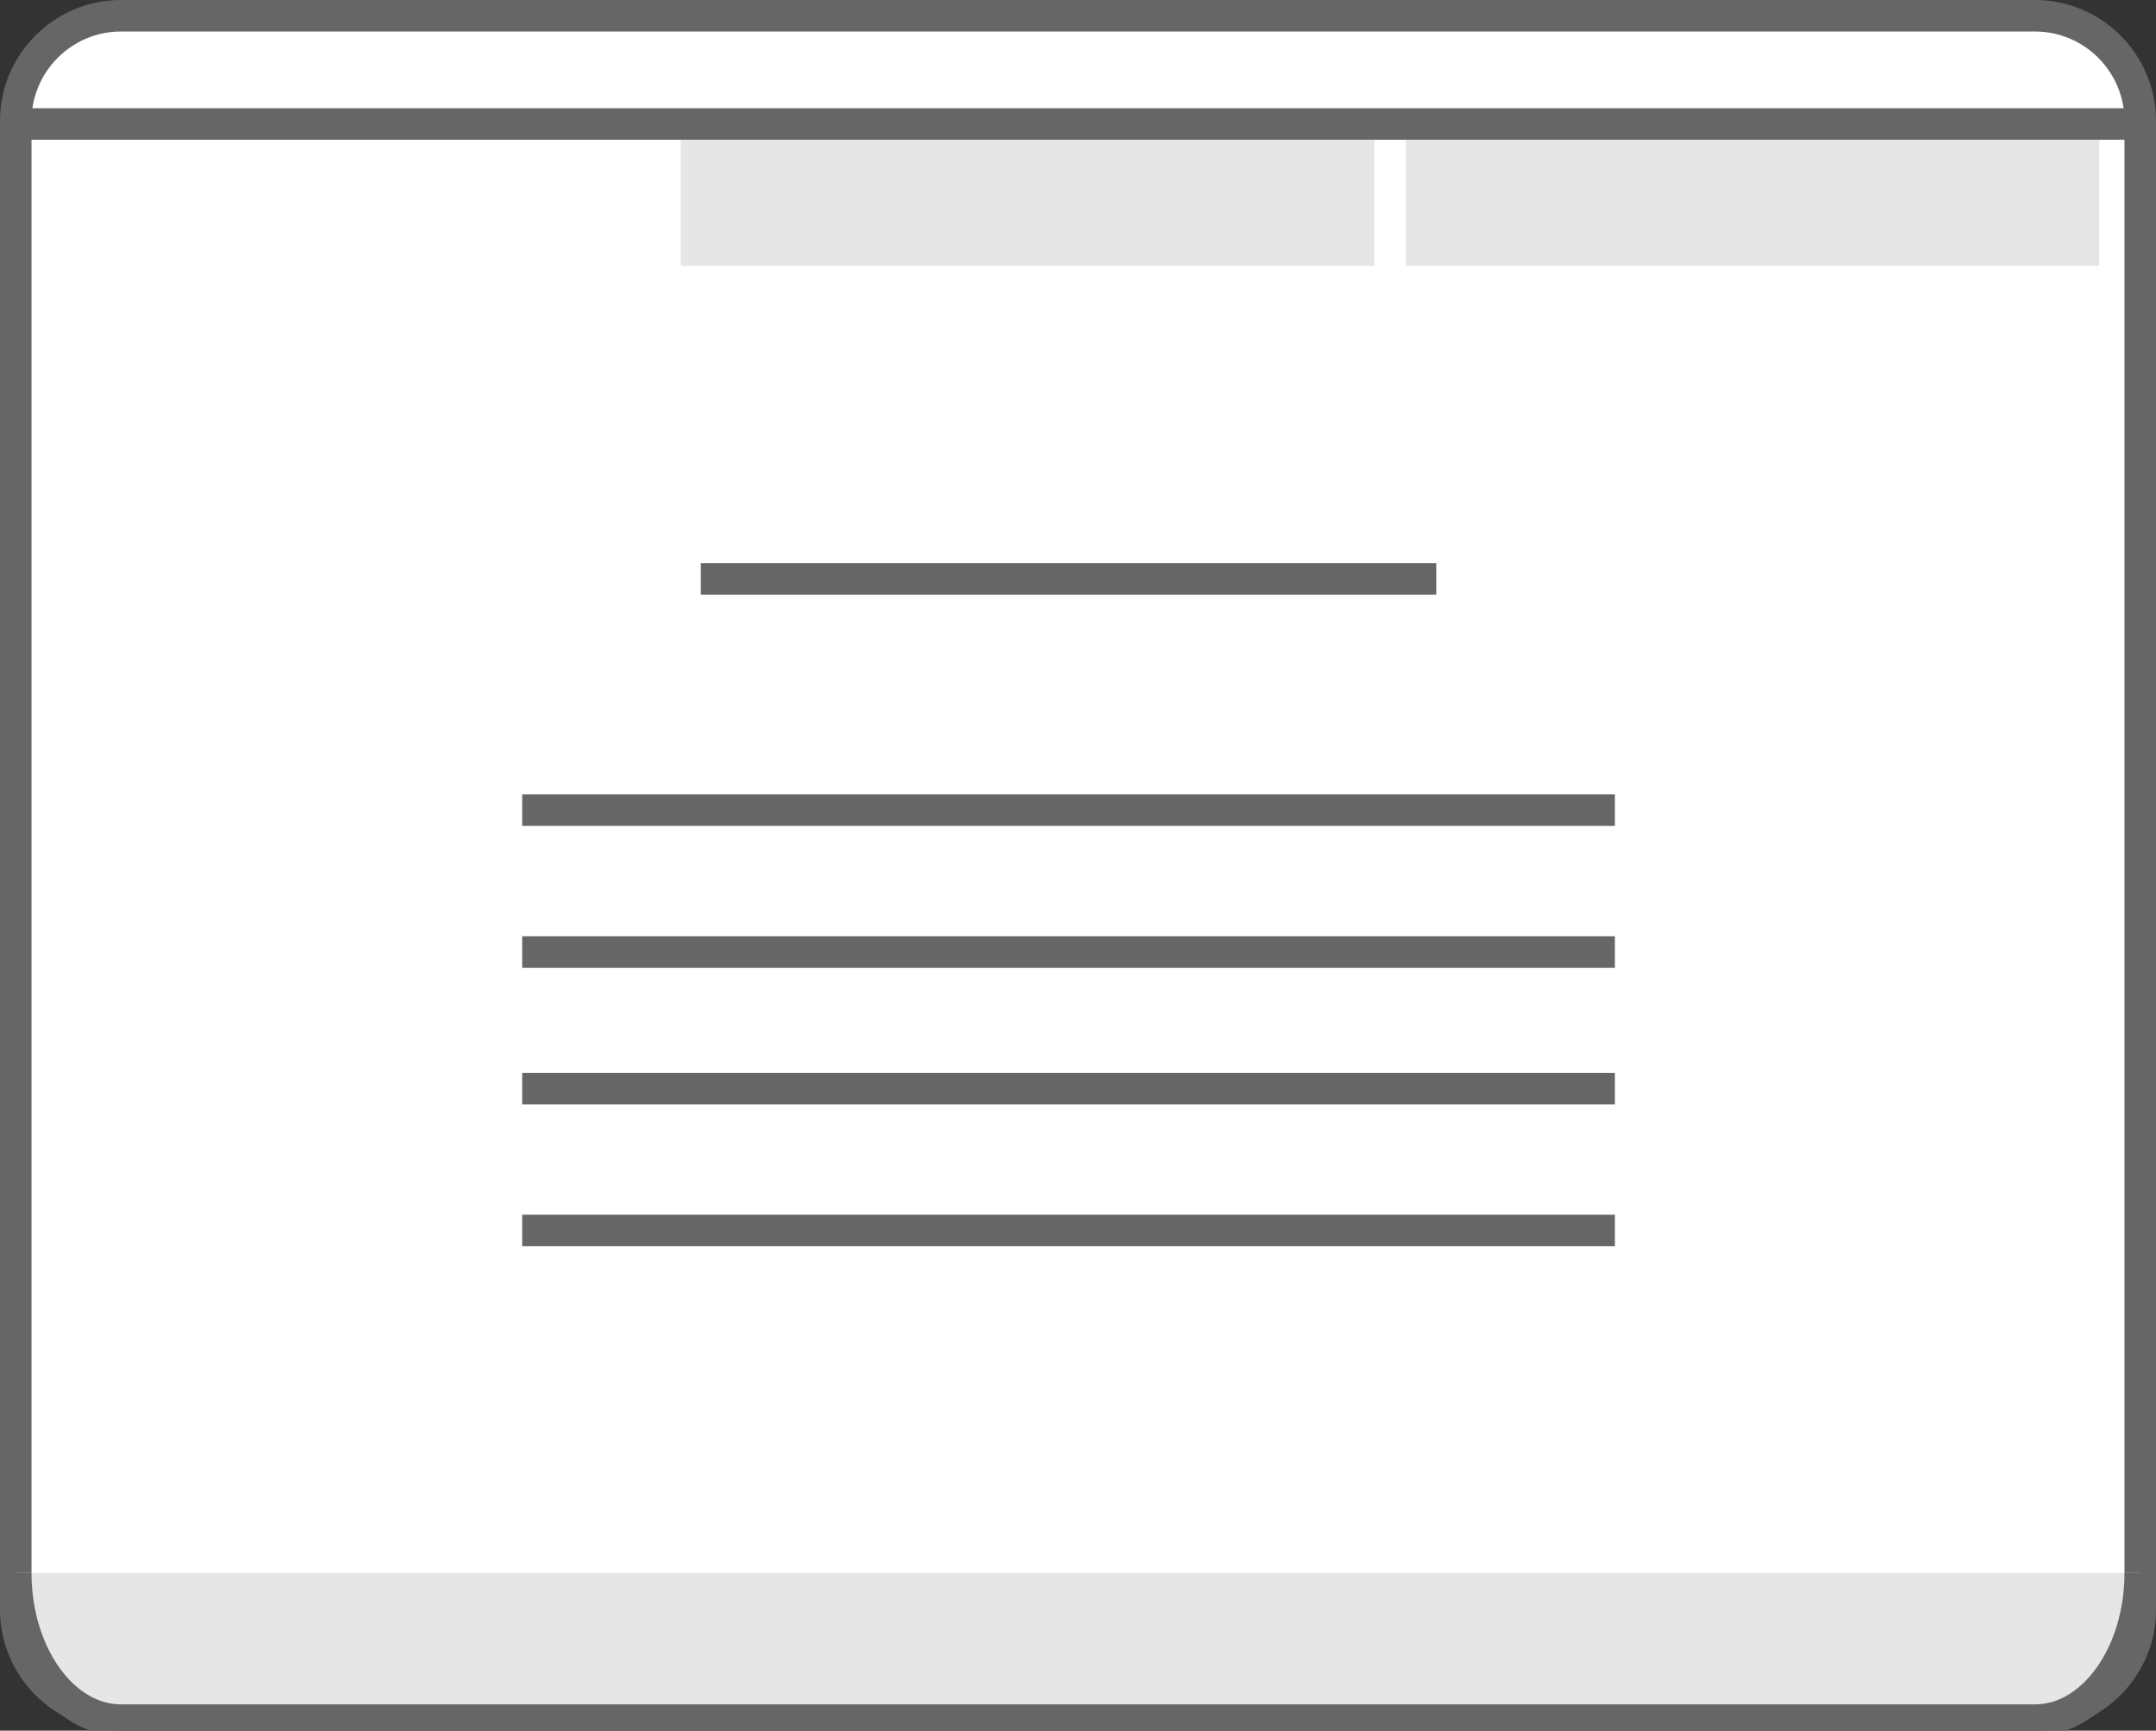 <?xml version="1.0" encoding="utf-8"?>
<!-- Generator: Adobe Illustrator 19.1.0, SVG Export Plug-In . SVG Version: 6.00 Build 0)  -->
<svg version="1.1" id="Слой_1" xmlns="http://www.w3.org/2000/svg" xmlns:xlink="http://www.w3.org/1999/xlink" x="0px" y="0px"
	 viewBox="0 0 205.2 164.7" style="enable-background:new 0 0 205.2 164.7;" xml:space="preserve">
<rect x="0" y="0" width="205.2" height="164.7" fill="#333333" stroke="none"/>
<style type="text/css">
	.st0{fill:#FFFFFF;stroke:#666666;stroke-width:3;stroke-miterlimit:10;}
	.st1{fill:#A3A3A3;stroke:#666666;stroke-width:3;stroke-miterlimit:10;}
	.st2{fill:#666666;}
	.st3{fill:#E6E6E6;}
	.st4{fill:#E6E6E6;stroke:#666666;stroke-width:3;stroke-miterlimit:10;}
</style>
<path class="st0" d="M193.7,163.2H11.5c-5.5,0-10-4.5-10-10V11.5c0-5.5,4.5-10,10-10h182.2c5.5,0,10,4.5,10,10v141.7
	C203.7,158.7,199.2,163.2,193.7,163.2z"/>
<line class="st1" x1="1.8" y1="11.8" x2="202.8" y2="11.8"/>
<rect x="66.7" y="53.6" class="st2" width="70" height="3"/>
<rect x="49.7" y="75.6" class="st2" width="104" height="3"/>
<rect x="49.7" y="89.1" class="st2" width="104" height="3"/>
<rect x="49.7" y="102.1" class="st2" width="104" height="3"/>
<rect x="49.7" y="115.6" class="st2" width="104" height="3"/>
<rect x="64.8" y="13.3" class="st3" width="66" height="12"/>
<rect x="133.8" y="13.3" class="st3" width="66" height="12"/>
<path class="st4" d="M203.7,149.7c0,7.7-4.5,14-10,14H11.5c-5.5,0-10-6.3-10-14"/>
</svg>
